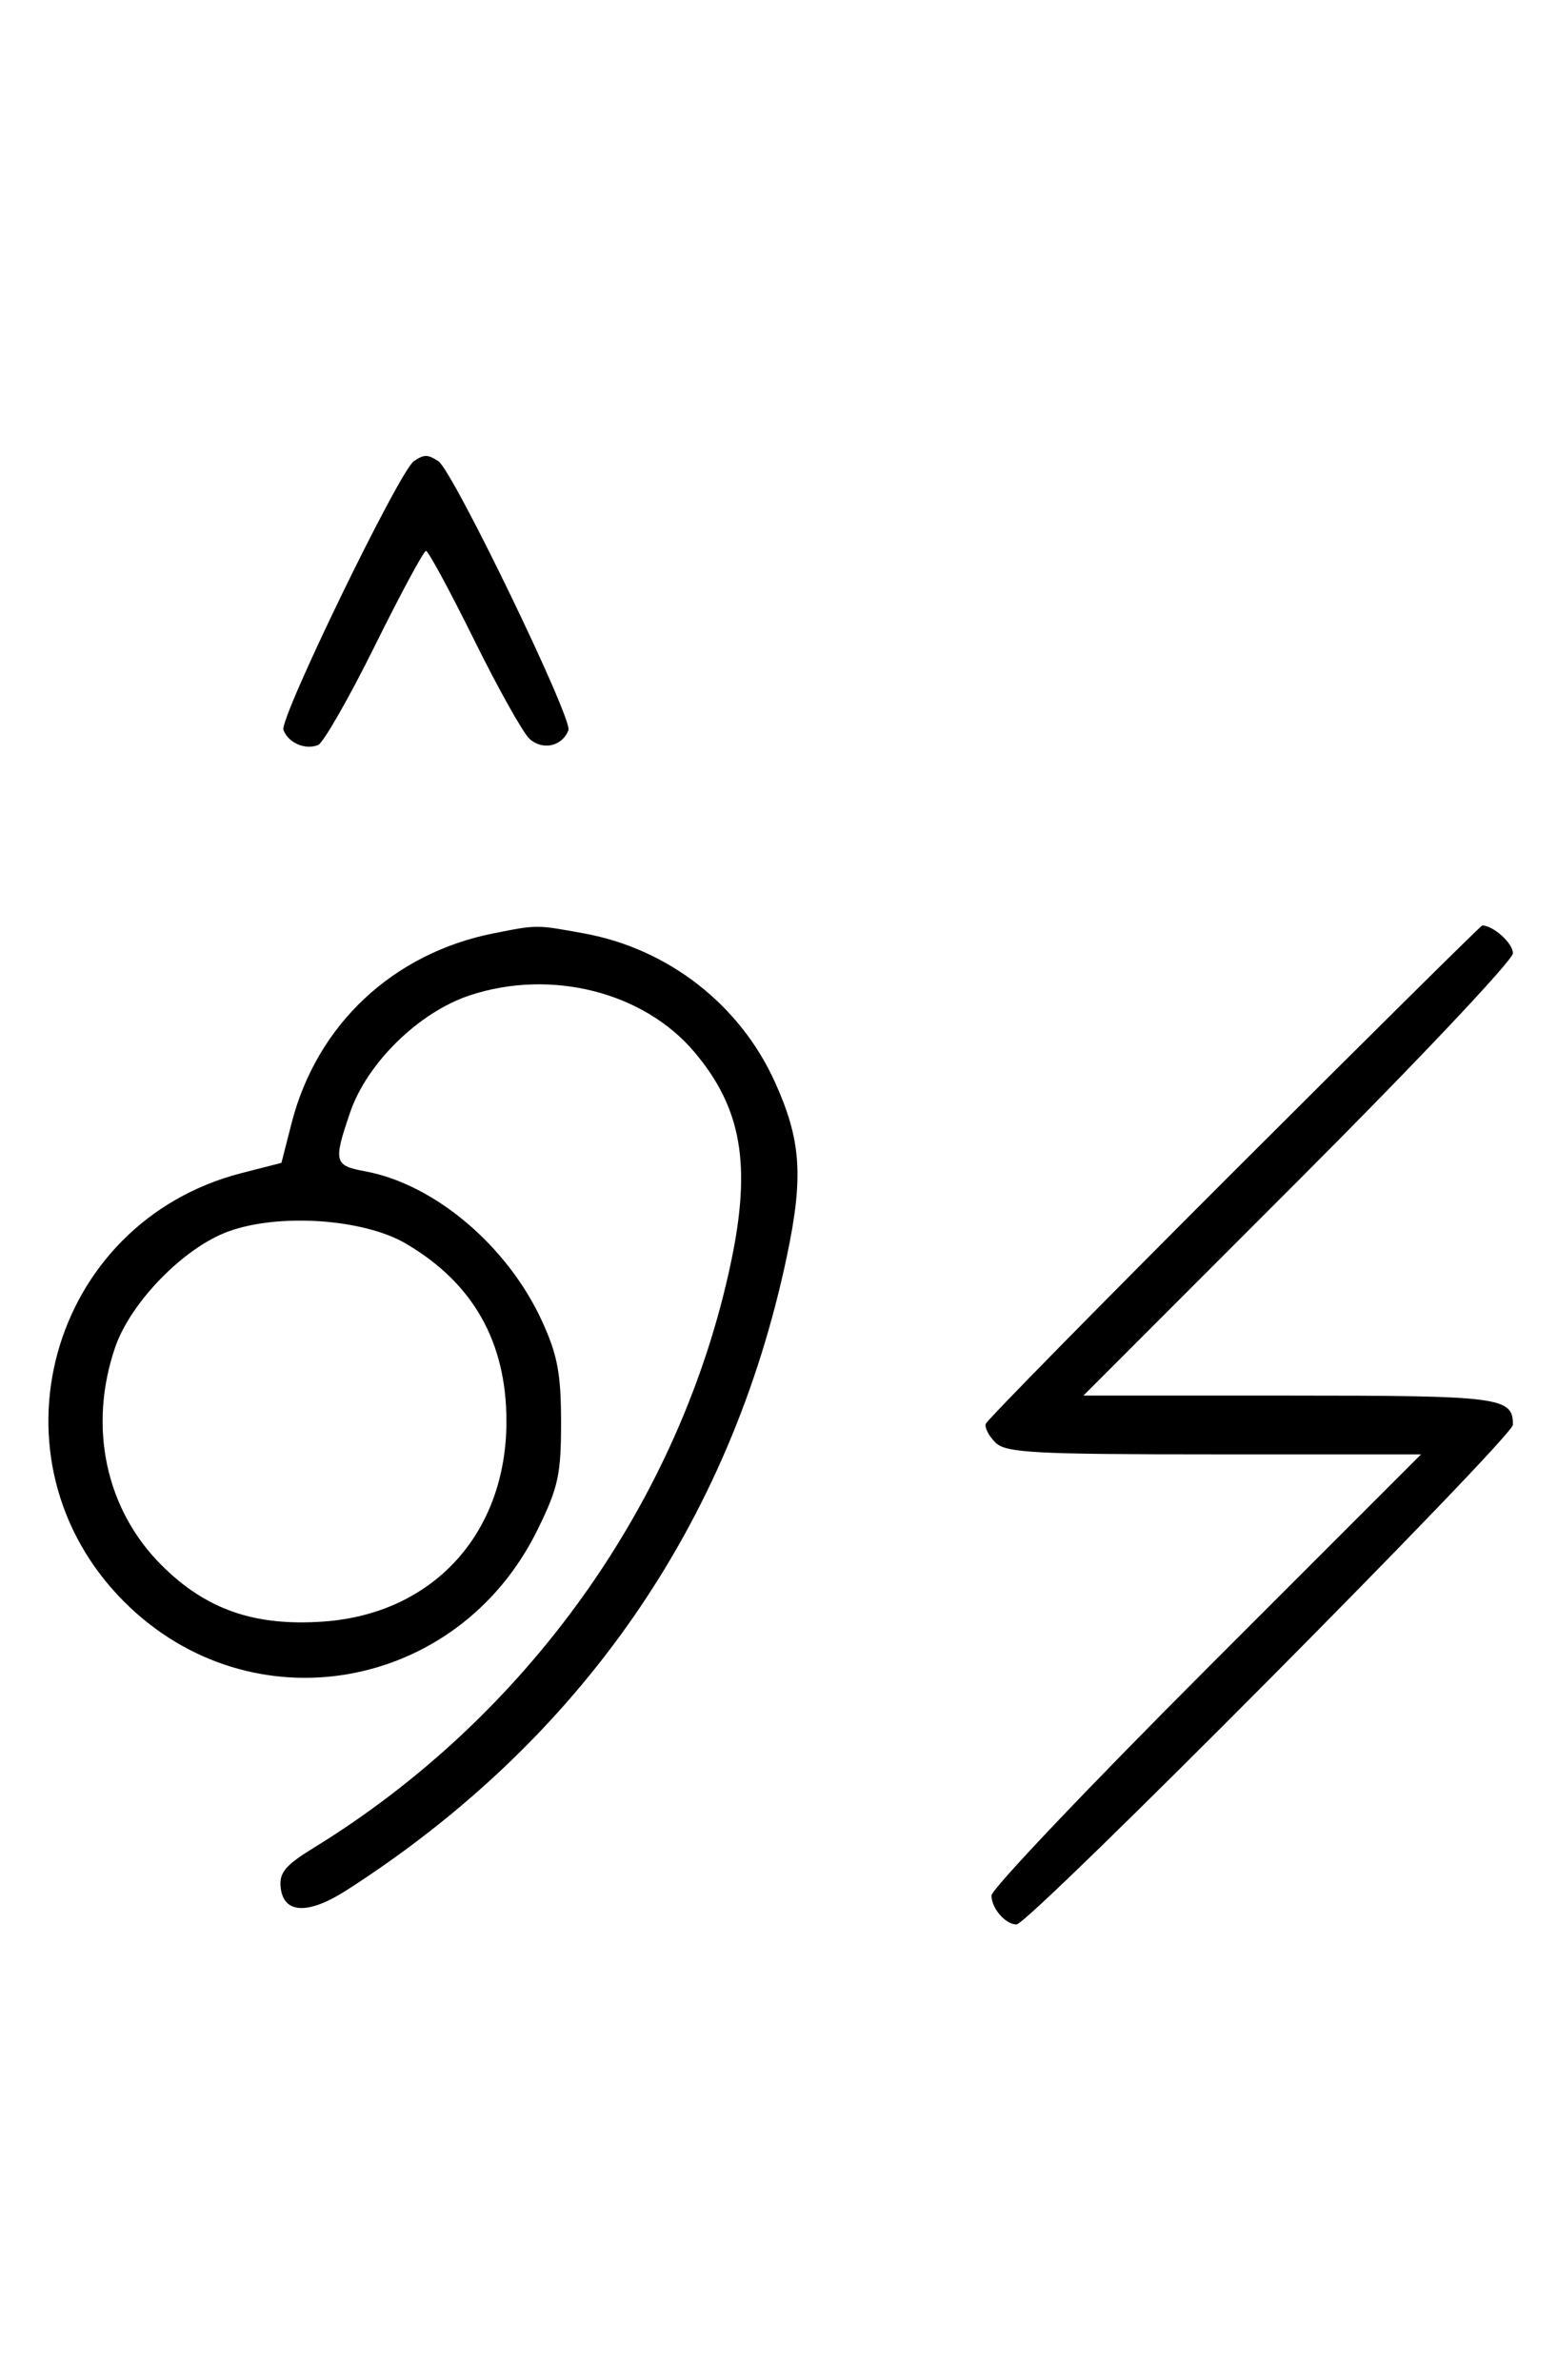 <svg xmlns="http://www.w3.org/2000/svg" width="212" height="324" viewBox="0 0 212 324" version="1.1">
	<path d="M 56.372 62.765 C 54.418 64.037, 38.003 97.844, 38.593 99.381 C 39.268 101.141, 41.513 102.124, 43.295 101.440 C 44.007 101.167, 47.480 95.106, 51.014 87.972 C 54.547 80.837, 57.692 75, 58.003 75 C 58.313 75, 61.252 80.432, 64.533 87.070 C 67.815 93.709, 71.222 99.795, 72.105 100.594 C 73.890 102.210, 76.550 101.615, 77.396 99.410 C 77.993 97.855, 61.631 64.022, 59.684 62.784 C 58.211 61.847, 57.786 61.845, 56.372 62.765 M 67.270 127.054 C 53.495 129.773, 43.135 139.496, 39.696 152.933 L 38.318 158.318 32.933 159.696 C 6.591 166.438, -2.302 198.858, 16.920 218.080 C 34.110 235.270, 62.307 230.372, 73.169 208.307 C 76.009 202.540, 76.399 200.762, 76.394 193.623 C 76.390 186.998, 75.908 184.453, 73.784 179.825 C 69.105 169.631, 59.172 161.220, 49.750 159.473 C 45.490 158.683, 45.368 158.212, 47.667 151.463 C 49.961 144.733, 57.018 137.819, 63.942 135.519 C 74.988 131.850, 87.632 135.036, 94.549 143.230 C 100.977 150.845, 102.325 158.570, 99.537 171.823 C 92.692 204.365, 71.774 233.722, 42.719 251.564 C 38.823 253.957, 37.990 254.963, 38.219 257 C 38.619 260.560, 41.972 260.691, 47.180 257.350 C 78.979 236.953, 99.478 207.435, 107.146 171 C 109.425 160.173, 109.084 155.219, 105.517 147.325 C 100.758 136.790, 91 129.180, 79.566 127.087 C 72.990 125.882, 73.204 125.883, 67.270 127.054 M 168.012 159.468 C 149.593 177.872, 134.386 193.343, 134.217 193.849 C 134.049 194.354, 134.638 195.495, 135.527 196.384 C 136.938 197.796, 140.707 198, 165.315 198 L 193.487 198 164.244 227.256 C 148.160 243.347, 135 257.207, 135 258.056 C 135 259.809, 136.897 262, 138.415 262 C 140.099 262, 206 195.664, 206 193.970 C 206 190.215, 204.352 190, 175.556 190 L 147.513 190 176.756 160.744 C 192.840 144.653, 206 130.719, 206 129.779 C 206 128.412, 203.315 125.989, 201.816 126.003 C 201.642 126.004, 186.430 141.064, 168.012 159.468 M 31.054 167.668 C 25.003 169.886, 17.760 177.321, 15.667 183.463 C 11.990 194.255, 14.381 205.476, 21.976 213.071 C 28.035 219.130, 34.656 221.436, 44.059 220.764 C 58.977 219.696, 68.956 208.769, 68.956 193.500 C 68.956 182.687, 64.421 174.675, 55.261 169.307 C 49.484 165.922, 37.949 165.141, 31.054 167.668 " stroke="none" fill="black" fill-rule="evenodd"/>
</svg>